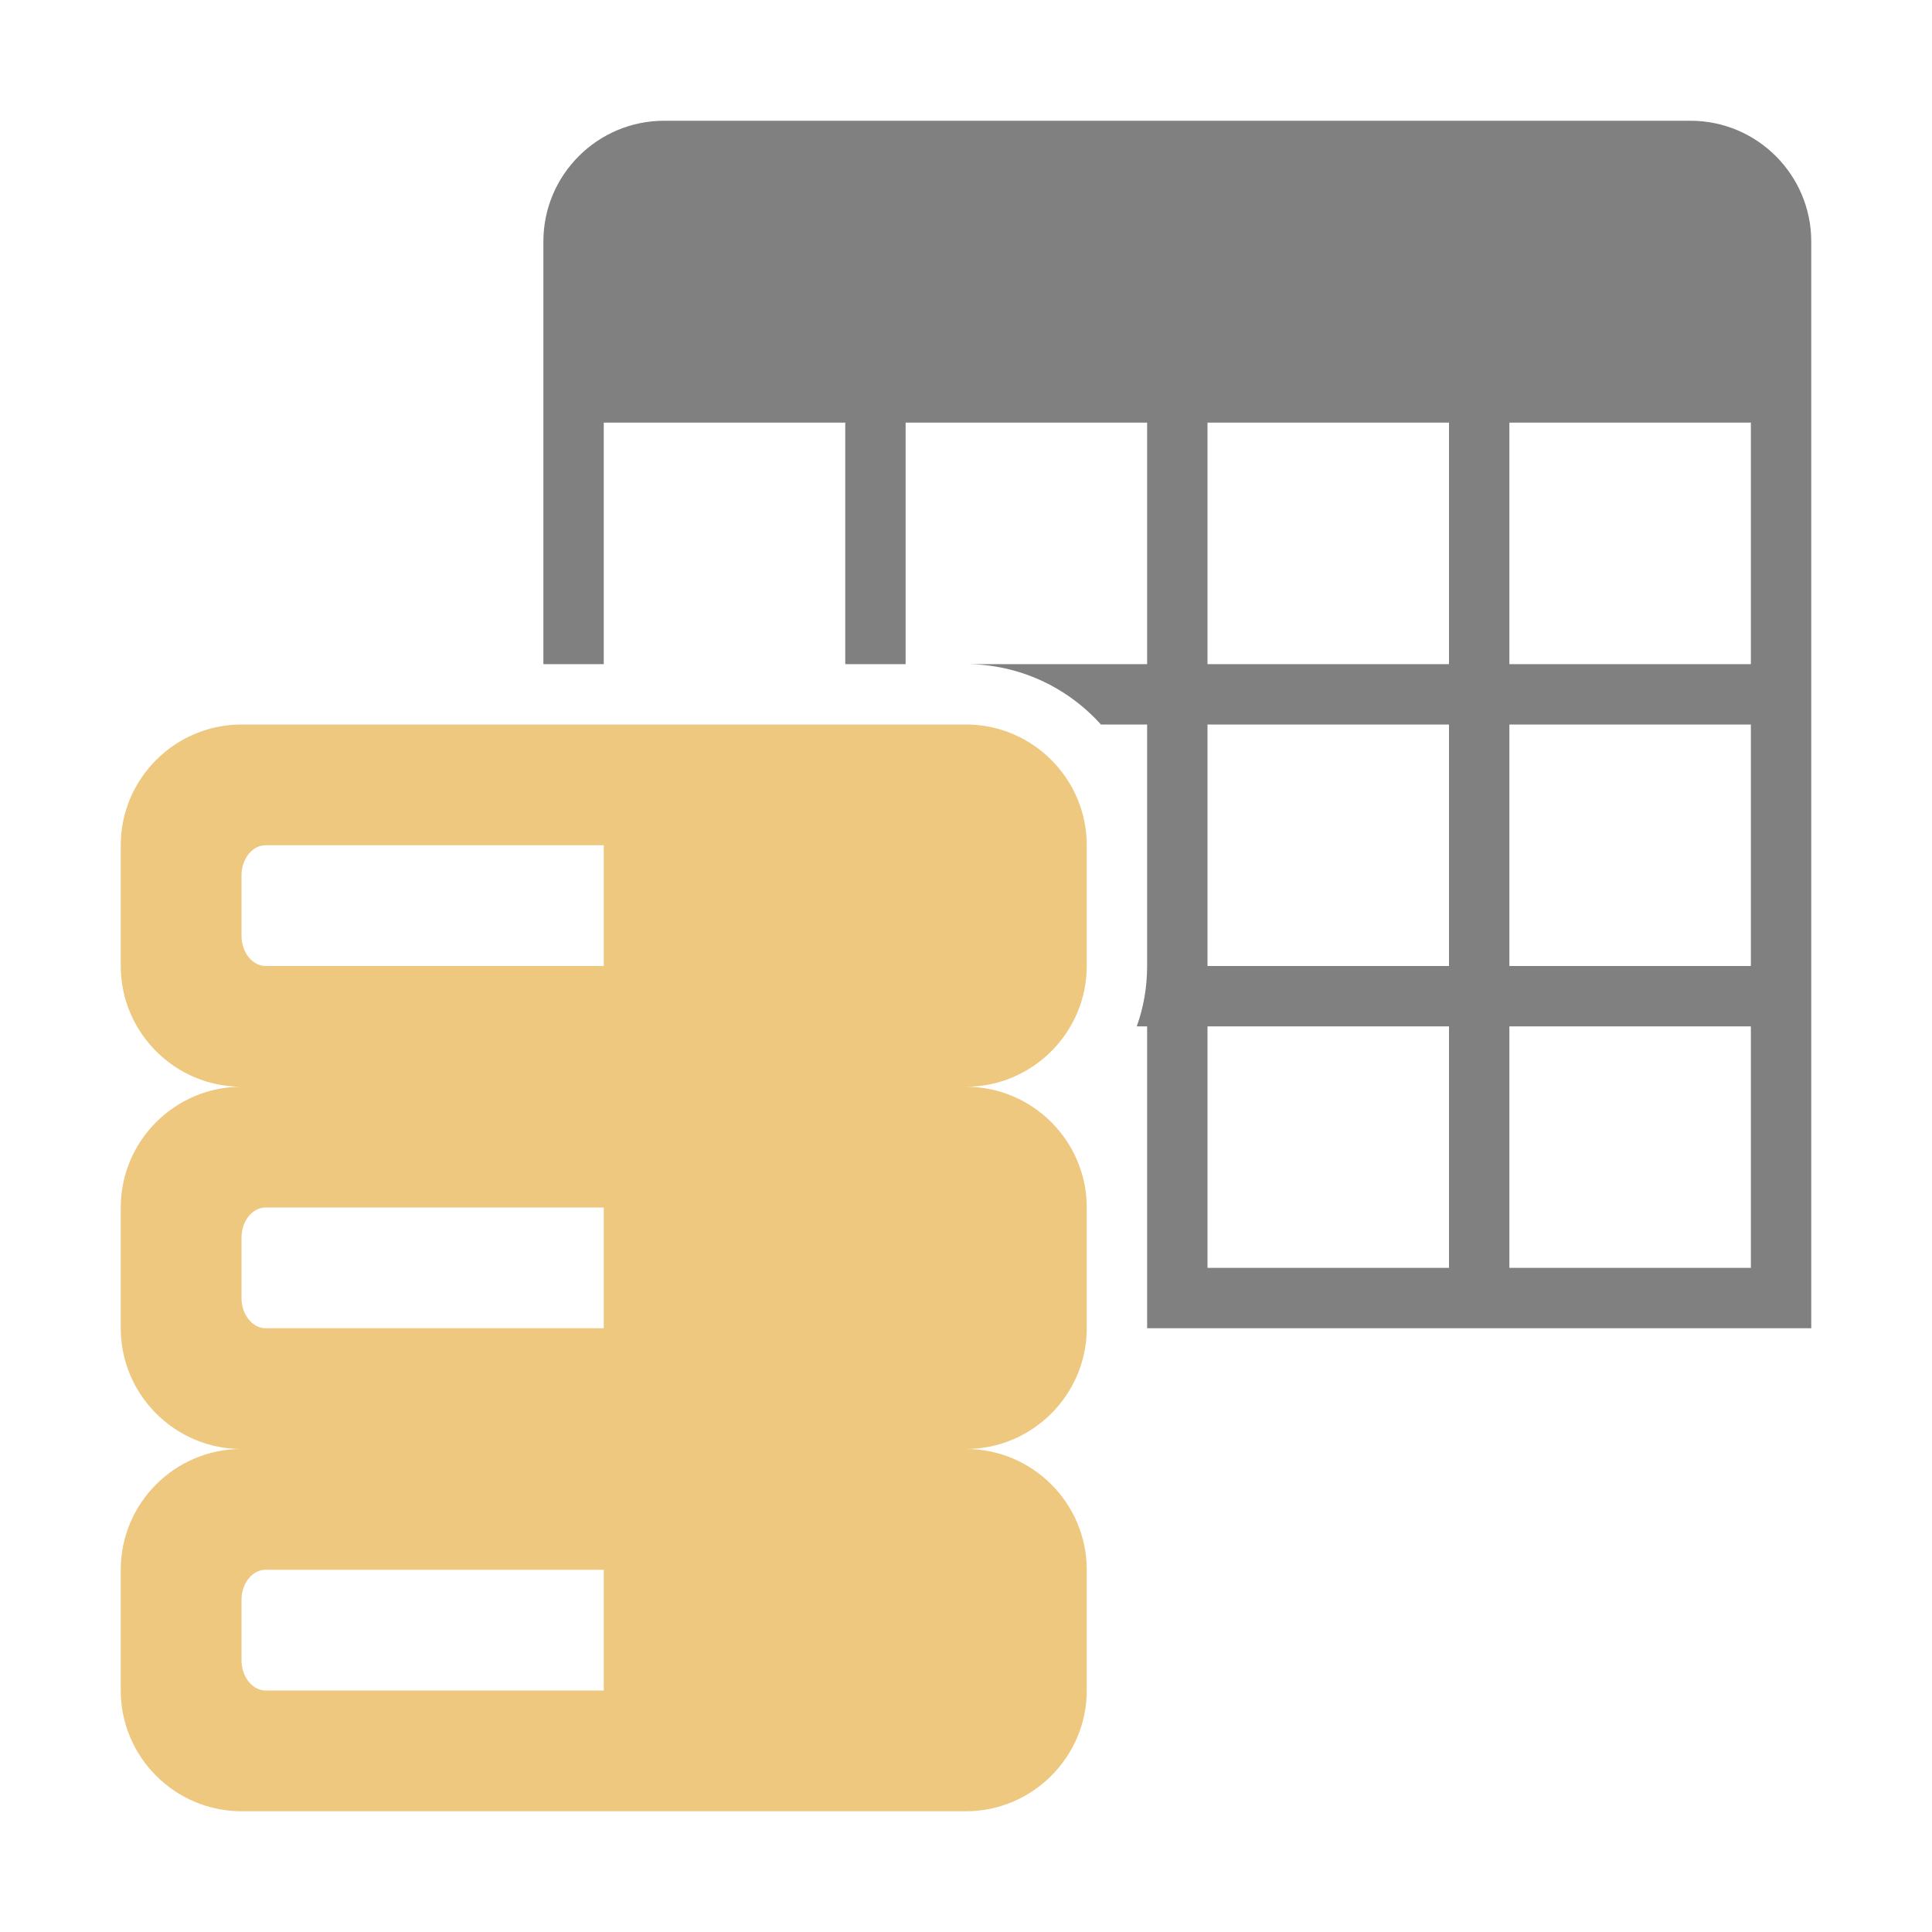 <?xml version="1.0" encoding="UTF-8"?>
<!DOCTYPE svg PUBLIC "-//W3C//DTD SVG 1.1//EN" "http://www.w3.org/Graphics/SVG/1.1/DTD/svg11.dtd">
<svg xmlns="http://www.w3.org/2000/svg" xml:space="preserve" width="1024px" height="1024px" shape-rendering="geometricPrecision" text-rendering="geometricPrecision" image-rendering="optimizeQuality" fill-rule="nonzero" clip-rule="evenodd" viewBox="0 0 10240 10240" xmlns:xlink="http://www.w3.org/1999/xlink">
	<title>data_table icon</title>
	<desc>data_table icon from the IconExperience.com O-Collection. Copyright by INCORS GmbH (www.incors.com).</desc>
	<path id="curve1" fill="#808080" d="M9600 7040l-3520 0 0 -1600 -55 0c36,-100 55,-208 55,-320l0 -1280 -245 0c-176,-196 -432,-320 -715,-320l960 0 0 -1280 -1280 0 0 1280 -320 0 0 -1280 -1280 0 0 1280 -320 0 0 -2240c0,-353 287,-640 640,-640l5440 0c353,0 640,287 640,640 0,2471 0,3204 0,5760zm-3200 -4800l0 1280 1280 0 0 -1280 -1280 0zm1600 0l0 1280 1280 0 0 -1280 -1280 0zm-1600 1600l0 1280 1280 0 0 -1280 -1280 0zm1600 0l0 1280 1280 0 0 -1280 -1280 0zm-1600 1600l0 1280 1280 0 0 -1280 -1280 0zm1600 0l0 1280 1280 0 0 -1280 -1280 0z"/>
	<path id="curve0" fill="#EDC87E" d="M1280 3840l3840 0c353,0 640,288 640,640l0 640c0,352 -288,640 -640,640l0 0c353,0 640,288 640,640l0 640c0,352 -288,640 -640,640l0 0c353,0 640,288 640,640l0 640c0,352 -288,640 -640,640l-3840 0c-352,0 -640,-287 -640,-640l0 -640c0,-353 287,-640 640,-640l0 0c-352,0 -640,-287 -640,-640l0 -640c0,-353 287,-640 640,-640l0 0c-352,0 -640,-287 -640,-640l0 -640c0,-353 288,-640 640,-640zm128 4480c-71,0 -128,72 -128,160l0 320c0,88 58,160 128,160l1792 0 0 -640 -1792 0zm0 -3840c-71,0 -128,72 -128,160l0 320c0,88 58,160 128,160l1792 0 0 -640 -1792 0zm0 1920c-71,0 -128,72 -128,160l0 320c0,88 58,160 128,160l1792 0 0 -640 -1792 0z"/>
</svg>
